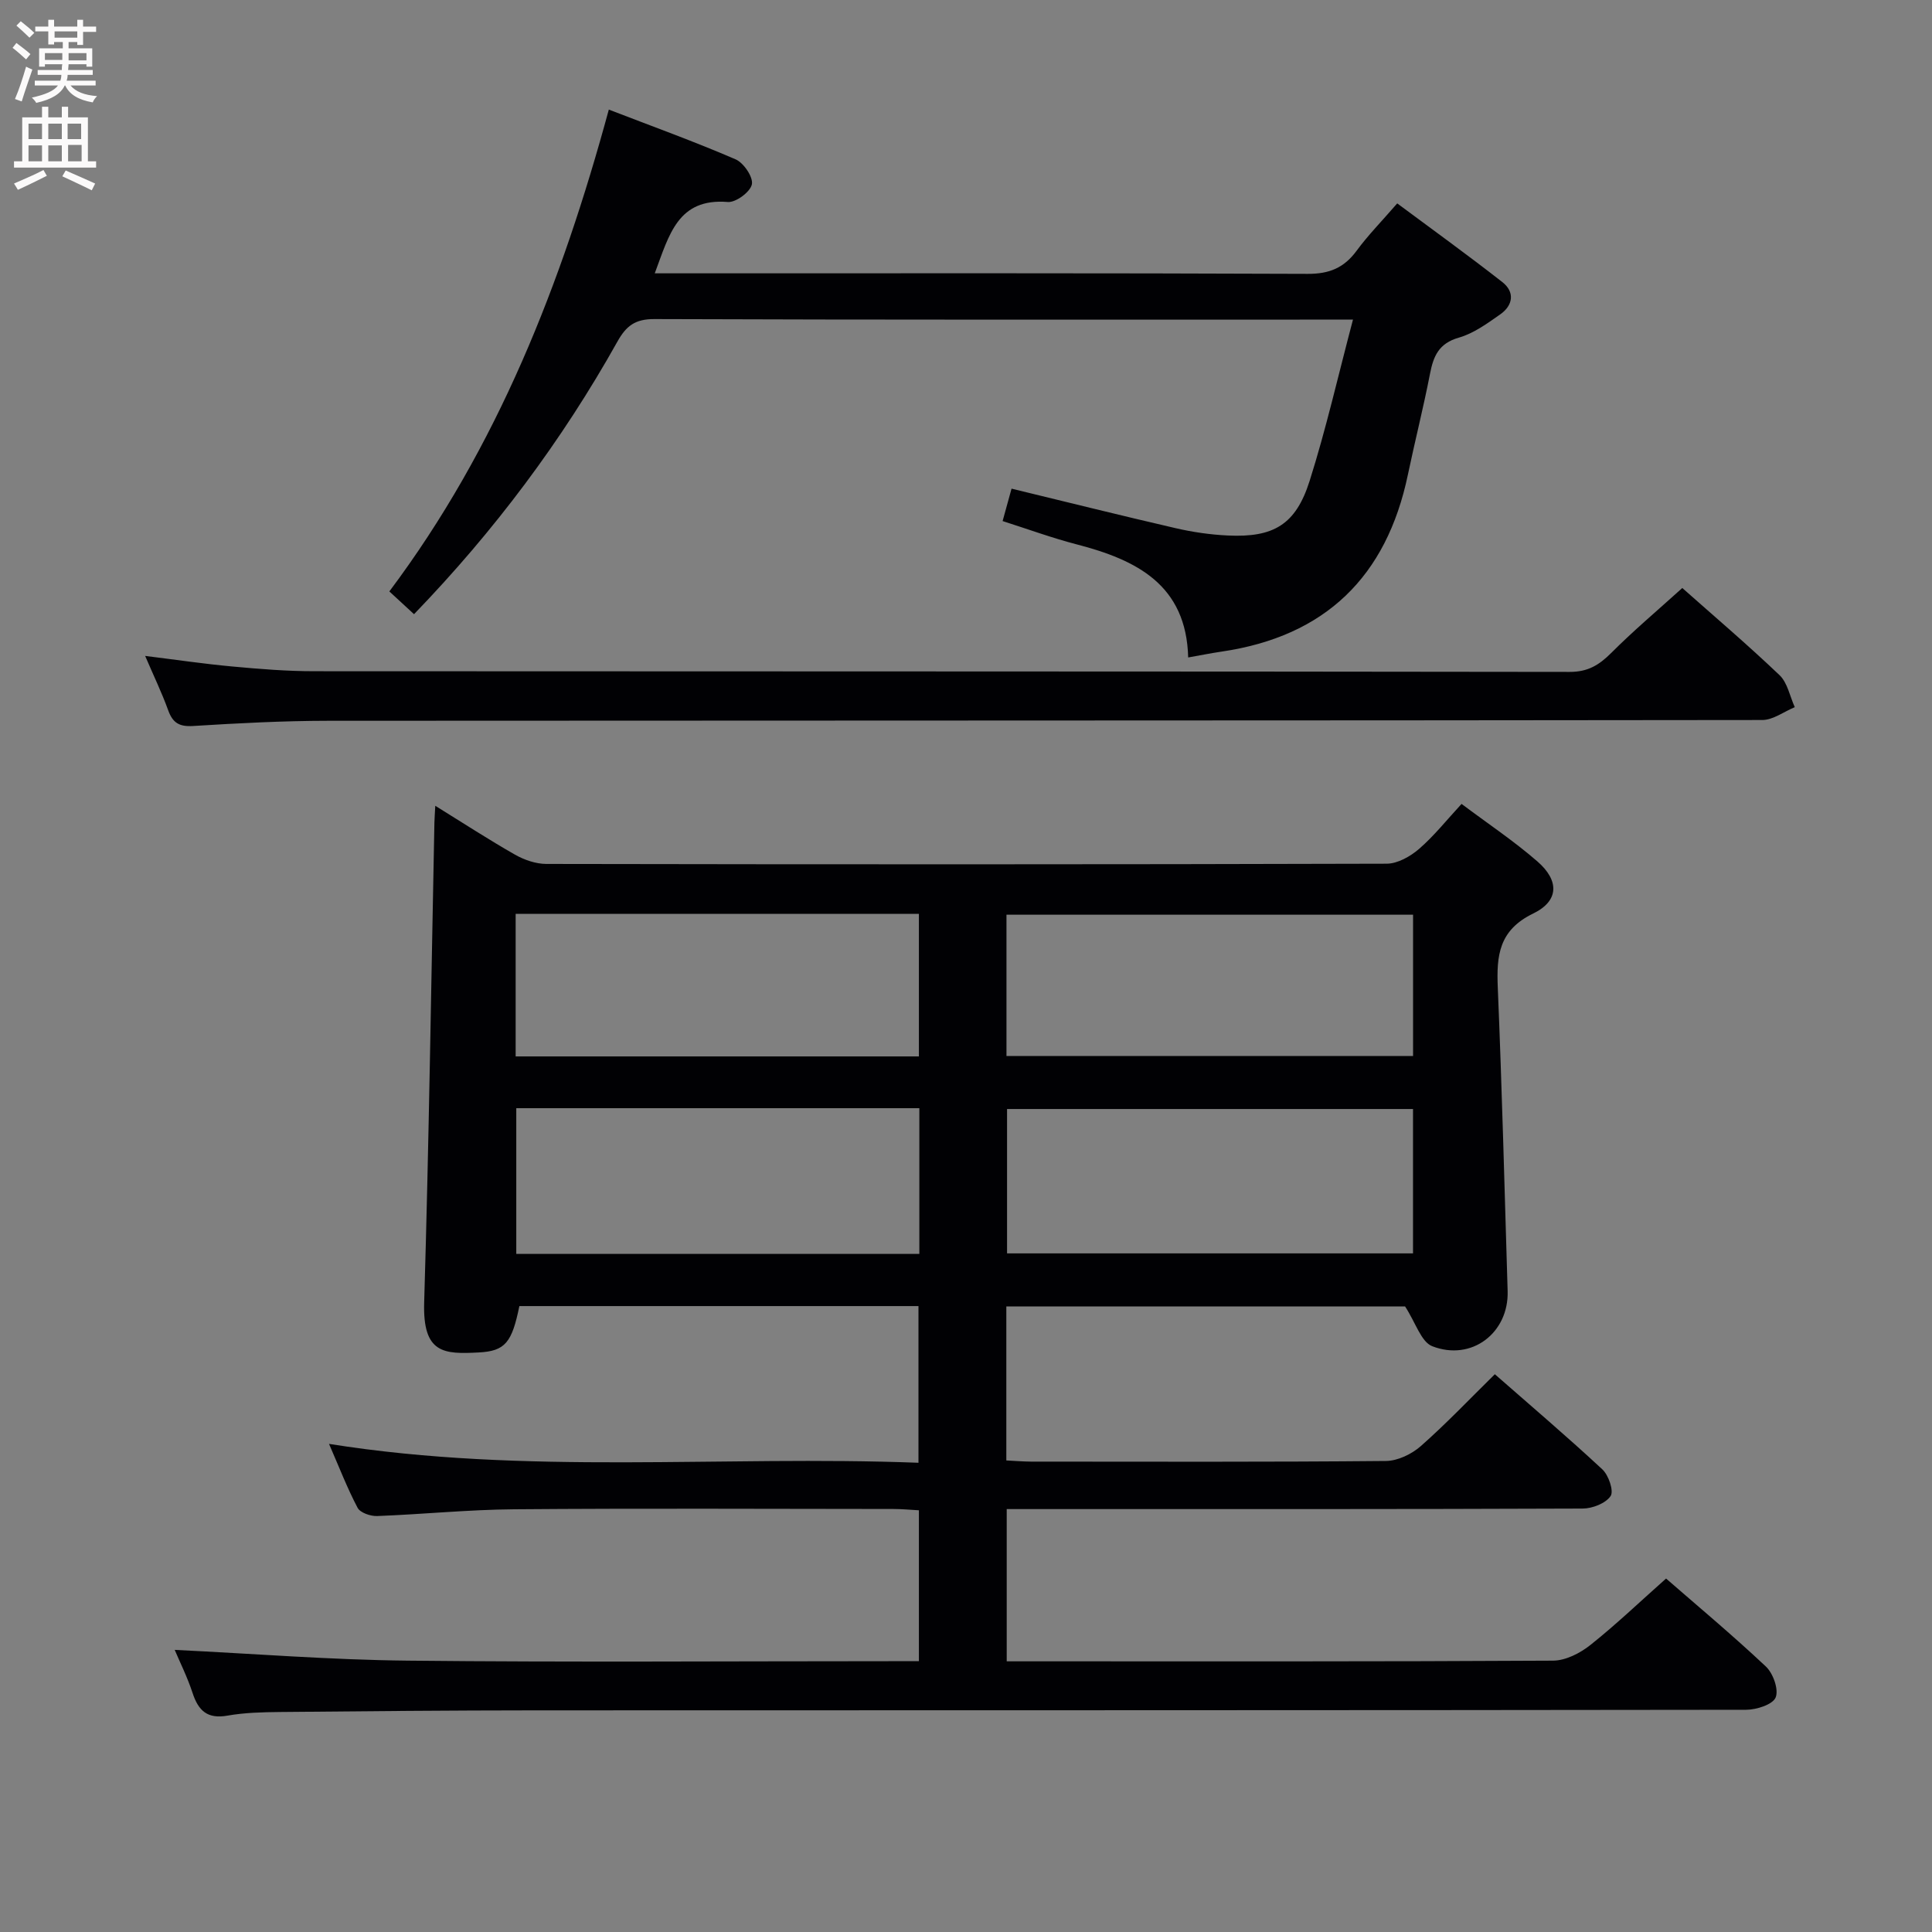 <svg enable-background="new 0 0 400 400" viewBox="0 0 400 400" xmlns="http://www.w3.org/2000/svg"><rect x="0" y="0" width="400" height="400" fill="#808080" stroke="none"/><g fill="#010104"><path d="m36.17 341.59c16.2.78 32.25 2.07 48.31 2.23 33.33.35 66.67.11 100 .11h5.77c0-10.47 0-20.56 0-31.24-1.77-.1-3.53-.27-5.29-.27-26.17-.02-52.33-.15-78.5.06-9.46.07-18.91 1.04-28.38 1.4-1.37.05-3.5-.68-4.04-1.7-2.15-4.07-3.81-8.4-5.92-13.24 40.86 6.52 81.29 2.35 122.04 3.91 0-11.17 0-21.69 0-32.44-27.74 0-55.19 0-82.63 0-1.54 7.54-2.92 9.31-8.39 9.6-7.22.38-11.64.27-11.32-10.35.99-33.11 1.45-66.23 2.12-99.35.02-.93.1-1.87.18-3.48 5.85 3.62 11.1 7.04 16.53 10.13 1.91 1.08 4.28 1.9 6.45 1.91 58 .1 116 .12 174-.05 2.26-.01 4.89-1.5 6.7-3.06 3.11-2.69 5.71-5.98 8.8-9.32 5.41 4.06 10.82 7.67 15.69 11.9 4.57 3.97 4.52 8.18-.87 10.8-7.1 3.45-7.6 8.7-7.32 15.32.87 20.94 1.41 41.9 2.04 62.85.26 8.63-7.44 14.59-15.61 11.41-2.3-.9-3.41-4.83-5.62-8.23-26.48 0-54.38 0-82.56 0v31.88c1.82.09 3.45.23 5.08.24 24.5.01 49 .1 73.5-.13 2.45-.02 5.33-1.41 7.22-3.07 5.22-4.59 10.03-9.67 15.34-14.89 7.4 6.49 14.98 12.93 22.26 19.7 1.3 1.21 2.41 4.48 1.71 5.52-1.02 1.51-3.76 2.58-5.77 2.59-37.67.15-75.33.11-113 .11-1.97 0-3.94 0-6.26 0v31.52h5.13c36 0 72 .07 108-.14 2.6-.02 5.59-1.55 7.71-3.24 5.32-4.23 10.25-8.95 15.67-13.76 6.23 5.43 13.64 11.61 20.66 18.21 1.51 1.41 2.7 4.77 2.03 6.41-.6 1.47-3.97 2.55-6.11 2.55-83.5.12-167 .09-250.5.12-17.66.01-35.32.17-52.99.34-3.65.04-7.35.12-10.92.75-4.18.75-6.05-1.03-7.25-4.72-1.09-3.31-2.66-6.44-3.69-8.89zm256.38-111.98c-28.5 0-56.37 0-84.05 0v29.89h84.05c0-10.19 0-19.95 0-29.89zm-102.21-.17c-28.1 0-55.68 0-83.45 0v30.16h83.45c0-10.1 0-19.87 0-30.16zm102.22-40.06c-28.49 0-56.36 0-84.18 0v29.25h84.18c0-9.85 0-19.41 0-29.25zm-102.31-.17c-27.93 0-55.53 0-83.49 0v29.51h83.49c0-9.78 0-19.37 0-29.51z"/><path d="m85.72 127.16c-1.88-1.73-3.34-3.08-5.11-4.71 22.42-29.91 35.66-63.78 45.44-99.76 9.08 3.5 17.78 6.64 26.25 10.3 1.67.72 3.67 3.68 3.37 5.17-.31 1.56-3.32 3.8-4.98 3.66-10.37-.84-12.14 6.79-15.13 14.77h6.25c42.98 0 85.95-.07 128.93.11 4.47.02 7.52-1.24 10.12-4.77 2.35-3.2 5.16-6.06 8.42-9.82 7.29 5.42 14.63 10.71 21.76 16.29 2.62 2.05 2.24 4.8-.41 6.67-2.69 1.89-5.52 3.96-8.61 4.84-4.12 1.18-5.24 3.8-5.95 7.46-1.36 7-3.12 13.92-4.58 20.9-4.41 21.13-17.11 33.49-38.59 36.64-2.12.31-4.23.74-6.9 1.21-.38-15.05-10.69-20.2-23.07-23.41-5.09-1.32-10.05-3.14-15.35-4.83.71-2.57 1.27-4.6 1.85-6.71 11.48 2.78 22.7 5.58 33.96 8.18 3.54.82 7.2 1.35 10.83 1.52 9.46.45 14.05-2.24 16.92-11.29 3.39-10.7 5.88-21.69 8.98-33.41-2.55 0-4.14 0-5.73 0-46.31 0-92.62.06-138.92-.11-3.97-.01-5.81 1.39-7.64 4.66-11.5 20.55-25.52 39.26-42.11 56.44z"/><path d="m348.3 121.74c6.27 5.57 13.38 11.61 20.13 18.04 1.66 1.58 2.14 4.39 3.16 6.63-2.25.93-4.49 2.66-6.74 2.66-98.98.13-197.96.09-296.94.16-9.31.01-18.63.5-27.93 1.08-2.85.18-4.22-.64-5.16-3.26-1.29-3.57-2.95-7.01-4.77-11.25 6.45.8 12.24 1.66 18.05 2.19 5.63.52 11.28.98 16.93.98 86.65.06 173.3.01 259.95.14 3.76.01 6.08-1.41 8.57-3.89 4.58-4.59 9.55-8.78 14.75-13.48z"/></g><path d="m2.6 9.9.8-1c.9.7 1.9 1.4 2.9 2.3l-.9 1.1c-1.1-1-2-1.8-2.8-2.4zm.5 10.6c.9-2.1 1.6-4.3 2.3-6.7.4.2.8.4 1.3.6-.7 2.1-1.5 4.3-2.2 6.6zm.3-15.2.9-.9c1 .8 2 1.6 2.8 2.4l-1 1c-.9-.9-1.8-1.7-2.7-2.5zm12.6-1.2h1.2v1.4h2.7v1.1h-2.7v2.7h-1.2v-.6h-1.8v1.3h4.9v3.8h-1.2v-.5h-3.7c0 .4-.1.9-.1 1.2h5.1v1h-5.2c0 .5-.1.9-.2 1.2h6v1h-5.2c1.1 1.3 2.9 2 5.5 2.2-.4.4-.7.8-.9 1.3-2.9-.5-4.8-1.6-5.7-3.5h-.1c-.8 1.7-2.7 2.9-5.9 3.6-.2-.4-.6-.8-.9-1.1 2.8-.6 4.6-1.4 5.4-2.5h-4.8v-1h5.3c.1-.3.2-.7.2-1.2h-4.9v-1h5c0-.4 0-.8.1-1.2h-3.6v.5h-1.2v-3.8h4.9v-1.3h-1.8v.5h-1.2v-2.7h-2.7v-1h2.7v-1.4h1.2v1.4h4.8zm-6.7 8.3h3.6c0-.4 0-.9 0-1.4h-3.6zm1.9-4.6h4.8v-1.3h-4.7v1.3zm6.7 3.2h-3.7v1.5h3.7z" fill="#fbfafa"/><path d="m8.7 22.1h1.3v2.2h2.8v-2.2h1.3v2.2h4.1v9.1h1.7v1.3h-17v-1.3h1.7v-9.1h4.1zm.3 13.1.7 1.2c-1.8.9-3.8 1.9-6 2.9-.2-.4-.5-.8-.8-1.3 2.3-1 4.4-1.9 6.1-2.8zm-3.1-6.4h2.8v-3.2h-2.8zm0 4.6h2.8v-3.3h-2.8zm4.1-4.6h2.8v-3.2h-2.8zm0 4.6h2.8v-3.3h-2.8zm3.6 1.9c2.1.9 4.1 1.8 6.1 2.7l-.7 1.4c-2.2-1.1-4.2-2-6.1-2.9zm3.2-9.7h-2.8v3.2h2.8zm-2.7 7.8h2.8v-3.4h-2.8z" fill="#fbfafa"/></svg>